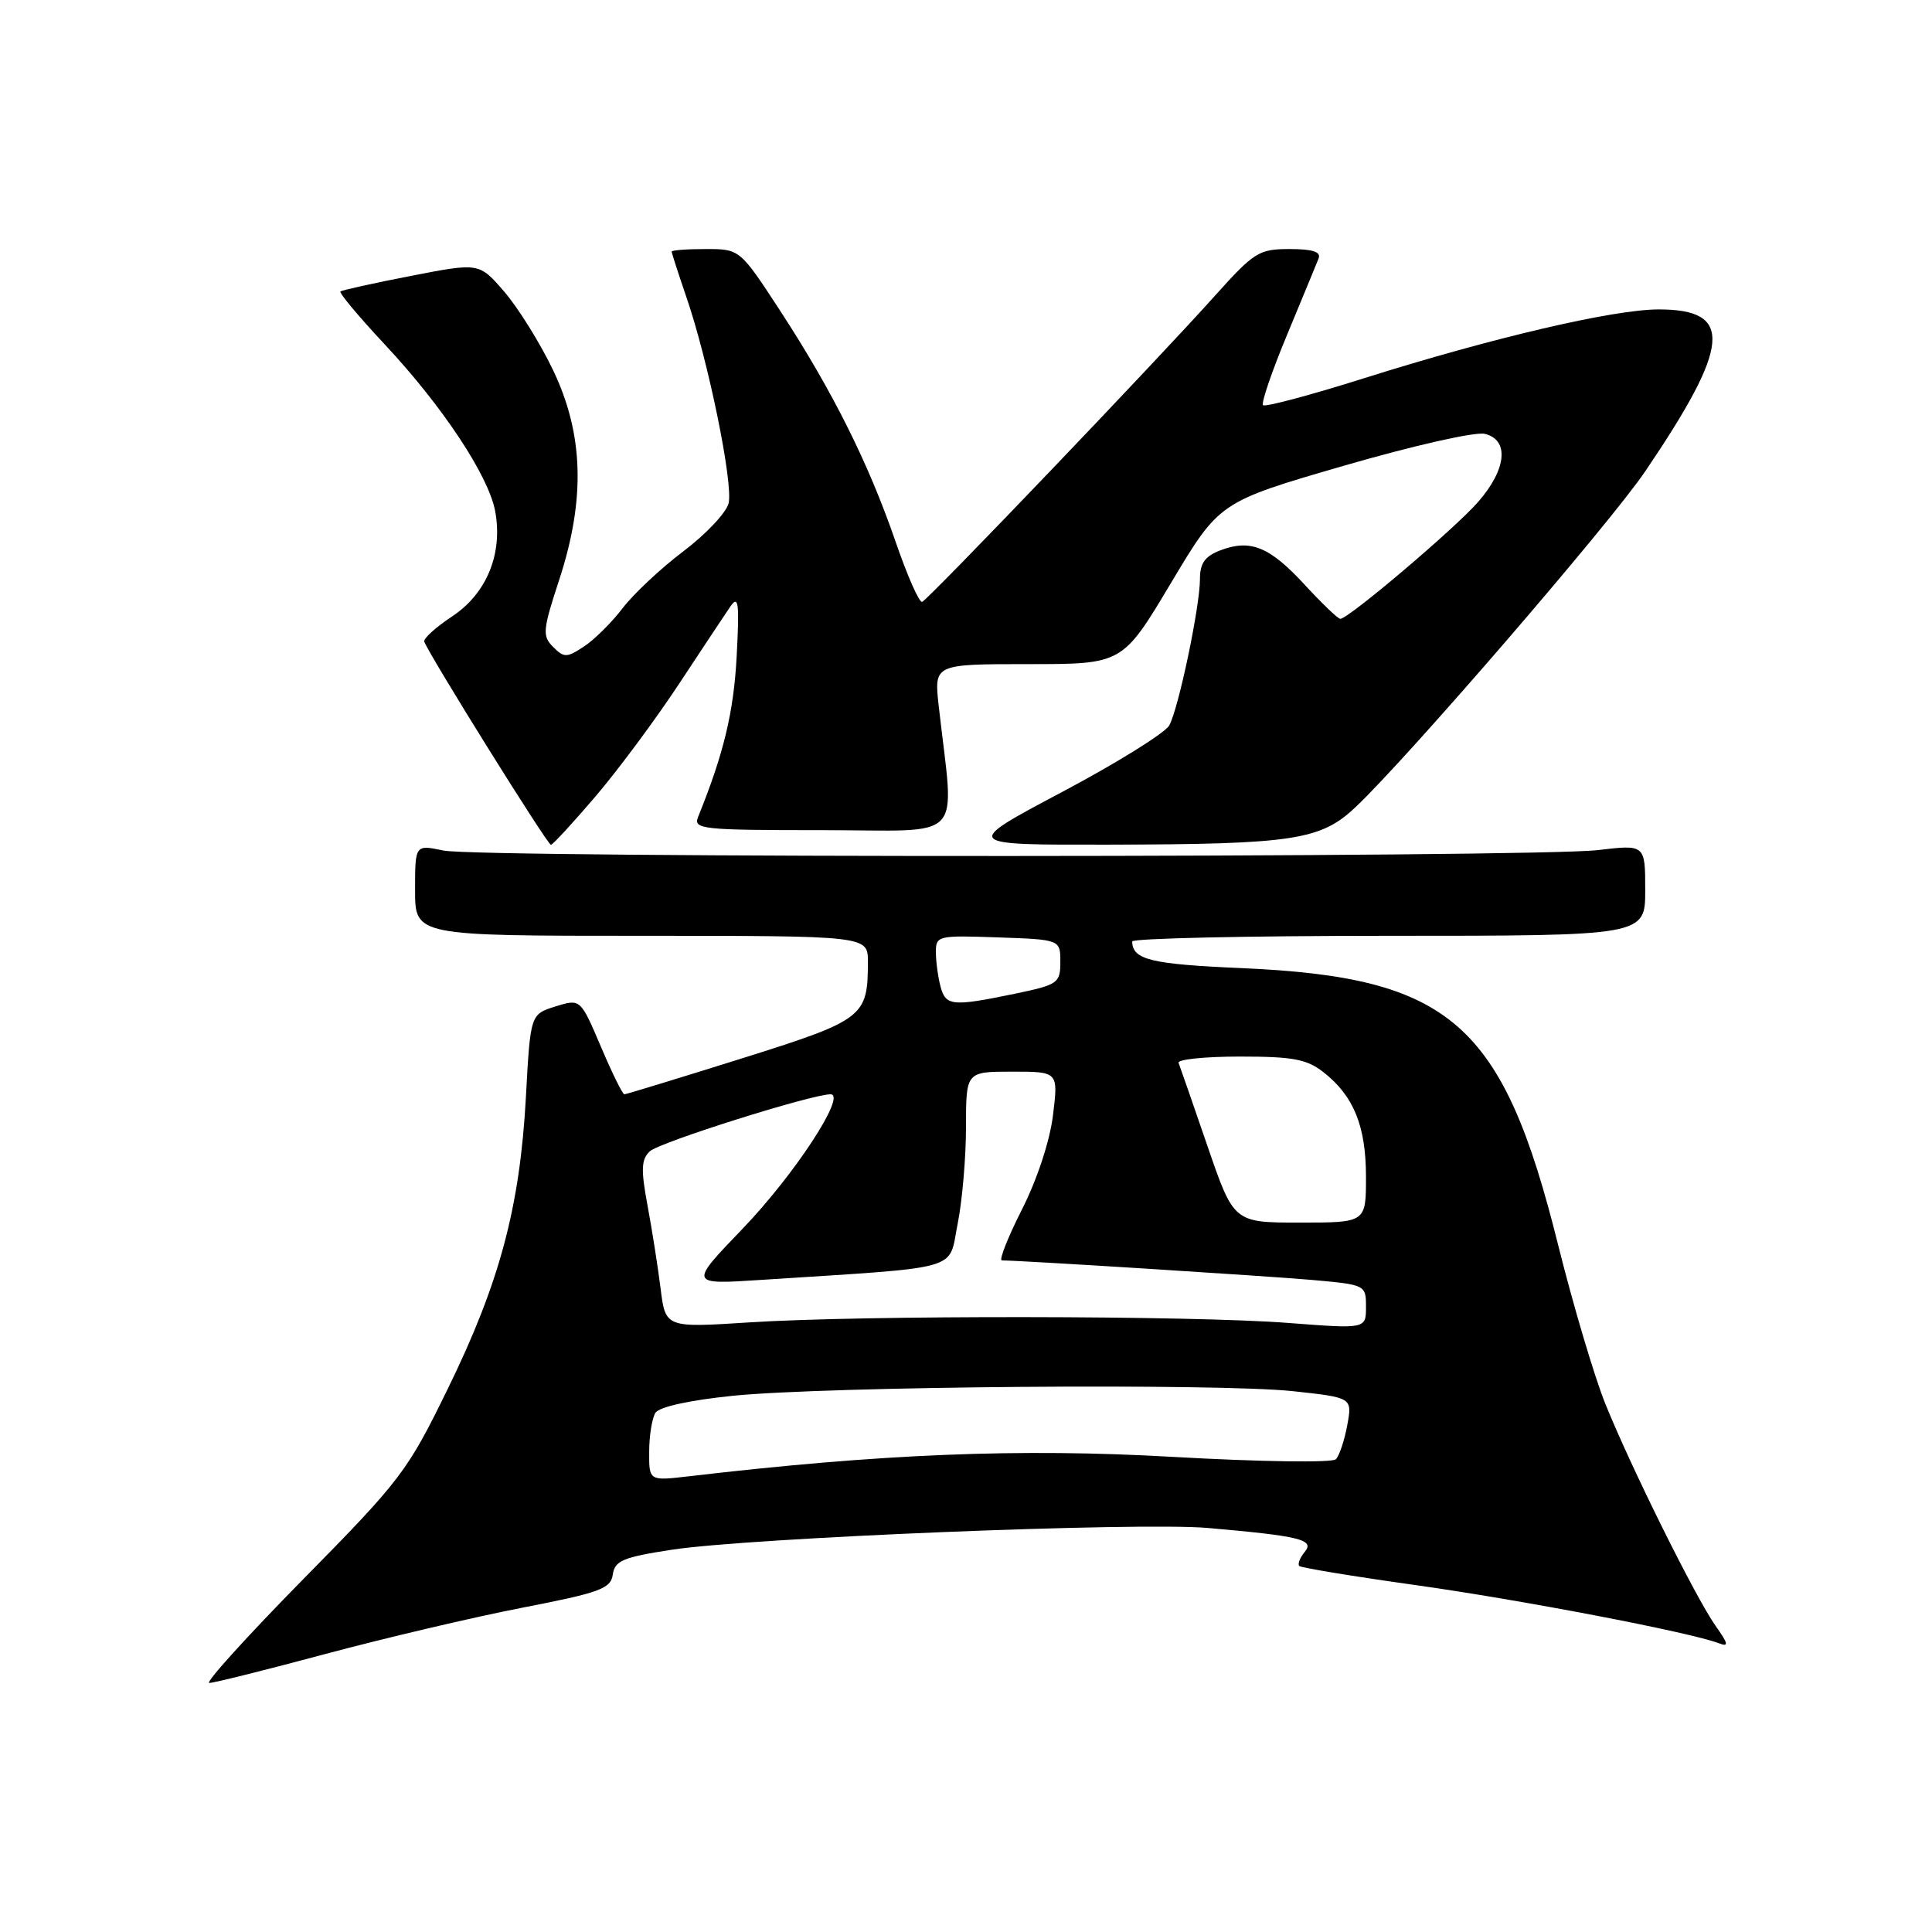 <?xml version="1.0" encoding="UTF-8" standalone="no"?>
<!DOCTYPE svg PUBLIC "-//W3C//DTD SVG 1.1//EN" "http://www.w3.org/Graphics/SVG/1.1/DTD/svg11.dtd" >
<svg xmlns="http://www.w3.org/2000/svg" xmlns:xlink="http://www.w3.org/1999/xlink" version="1.1" viewBox="0 0 256 256">
 <g >
 <path fill="currentColor"
d=" M 43.16 219.15 C 51.05 217.04 62.76 214.28 69.20 213.03 C 79.51 211.03 80.93 210.51 81.20 208.63 C 81.46 206.80 82.55 206.34 89.00 205.35 C 99.35 203.76 150.83 201.67 160.00 202.46 C 172.28 203.53 174.24 204.01 172.88 205.64 C 172.24 206.41 171.92 207.25 172.16 207.50 C 172.41 207.74 179.34 208.88 187.55 210.03 C 201.54 211.99 223.98 216.29 227.73 217.73 C 229.11 218.26 229.04 217.86 227.32 215.43 C 224.69 211.71 216.15 194.51 212.71 186.00 C 211.27 182.43 208.46 172.97 206.47 165.00 C 199.13 135.50 192.26 129.49 164.50 128.28 C 152.49 127.76 150.06 127.17 150.02 124.75 C 150.01 124.34 165.30 124.00 184.00 124.00 C 218.00 124.00 218.00 124.00 218.00 117.95 C 218.00 111.90 218.00 111.90 211.75 112.64 C 203.27 113.65 63.46 113.70 58.75 112.70 C 55.00 111.91 55.00 111.91 55.00 117.95 C 55.00 124.00 55.00 124.00 85.00 124.00 C 115.00 124.00 115.00 124.00 115.00 127.43 C 115.00 134.77 114.50 135.15 98.19 140.28 C 89.93 142.87 82.97 145.00 82.73 145.00 C 82.49 145.00 81.09 142.15 79.61 138.66 C 76.91 132.33 76.91 132.33 73.60 133.36 C 70.28 134.40 70.28 134.40 69.68 145.45 C 68.88 159.97 66.20 169.99 59.35 183.99 C 53.99 194.97 53.13 196.10 40.19 209.24 C 32.74 216.81 27.14 223.00 27.73 223.00 C 28.33 223.00 35.27 221.27 43.16 219.15 Z  M 79.00 105.42 C 82.03 101.86 86.97 95.18 90.00 90.58 C 93.03 85.99 96.08 81.38 96.78 80.36 C 97.86 78.80 97.99 79.87 97.61 87.00 C 97.22 94.35 95.90 99.87 92.50 108.25 C 91.84 109.88 93.00 110.00 109.01 110.00 C 128.26 110.00 126.45 111.95 124.38 93.50 C 123.77 88.00 123.77 88.00 136.26 88.00 C 148.74 88.00 148.74 88.00 155.16 77.25 C 161.58 66.50 161.58 66.50 178.04 61.72 C 187.28 59.04 195.49 57.18 196.75 57.49 C 200.03 58.29 199.63 62.21 195.83 66.54 C 192.70 70.11 178.67 82.00 177.60 82.00 C 177.29 82.00 175.17 79.97 172.88 77.48 C 168.23 72.44 165.70 71.40 161.71 72.92 C 159.66 73.70 159.00 74.63 159.00 76.73 C 159.00 80.35 156.19 93.78 154.94 96.11 C 154.41 97.10 148.02 101.08 140.74 104.94 C 127.50 111.96 127.50 111.96 147.00 111.92 C 171.47 111.87 175.02 111.32 179.67 106.90 C 186.69 100.24 213.30 69.38 217.97 62.50 C 229.35 45.71 229.75 41.00 219.79 41.00 C 213.82 41.00 197.83 44.73 180.80 50.10 C 173.68 52.35 167.63 53.96 167.36 53.69 C 167.09 53.42 168.52 49.22 170.55 44.35 C 172.57 39.48 174.45 34.94 174.72 34.25 C 175.07 33.37 173.94 33.00 170.87 33.00 C 166.82 33.00 166.17 33.41 161.02 39.15 C 153.11 47.98 123.00 79.45 122.19 79.75 C 121.81 79.89 120.22 76.29 118.66 71.75 C 115.09 61.38 110.33 51.85 103.43 41.26 C 98.04 33.00 98.04 33.00 93.52 33.00 C 91.04 33.00 89.00 33.15 89.00 33.34 C 89.00 33.53 89.88 36.23 90.94 39.34 C 93.84 47.74 97.19 64.12 96.54 66.70 C 96.23 67.94 93.53 70.80 90.55 73.05 C 87.57 75.30 83.94 78.70 82.50 80.59 C 81.05 82.49 78.74 84.78 77.37 85.67 C 75.10 87.17 74.74 87.17 73.29 85.72 C 71.84 84.27 71.91 83.50 74.10 76.82 C 77.60 66.12 77.34 57.49 73.26 48.99 C 71.54 45.41 68.63 40.75 66.81 38.64 C 63.49 34.80 63.49 34.80 54.49 36.55 C 49.55 37.51 45.32 38.45 45.11 38.62 C 44.90 38.80 47.55 41.97 51.01 45.67 C 58.63 53.82 64.73 63.02 65.61 67.72 C 66.66 73.34 64.50 78.64 59.92 81.67 C 57.73 83.12 56.06 84.63 56.22 85.03 C 57.00 87.02 72.57 111.99 73.00 111.94 C 73.28 111.91 75.97 108.97 79.00 105.42 Z  M 86.02 192.37 C 86.02 190.24 86.40 187.92 86.85 187.20 C 87.35 186.42 91.40 185.53 97.09 184.95 C 109.47 183.69 161.34 183.27 171.34 184.34 C 179.19 185.19 179.19 185.19 178.52 188.84 C 178.15 190.85 177.47 192.89 177.01 193.36 C 176.55 193.84 166.95 193.70 155.34 193.04 C 135.11 191.89 116.75 192.63 91.25 195.62 C 86.00 196.23 86.00 196.23 86.02 192.37 Z  M 87.53 170.72 C 87.17 167.85 86.39 162.88 85.79 159.68 C 84.91 154.95 84.97 153.61 86.11 152.55 C 87.38 151.36 107.54 145.00 110.05 145.00 C 112.25 145.00 105.26 155.68 98.39 162.82 C 91.28 170.22 91.28 170.22 100.89 169.59 C 127.88 167.84 125.63 168.48 126.88 162.24 C 127.50 159.17 128.00 153.37 128.00 149.33 C 128.00 142.00 128.00 142.00 134.12 142.00 C 140.23 142.00 140.23 142.00 139.53 147.75 C 139.12 151.15 137.44 156.26 135.42 160.25 C 133.54 163.96 132.34 167.00 132.75 167.01 C 135.67 167.04 167.91 169.08 173.75 169.59 C 180.95 170.23 181.00 170.25 181.00 173.16 C 181.00 176.09 181.00 176.09 170.75 175.30 C 157.96 174.30 114.25 174.26 99.34 175.22 C 88.18 175.94 88.18 175.94 87.53 170.72 Z  M 159.99 151.84 C 158.07 146.25 156.35 141.30 156.17 140.84 C 155.98 140.38 159.64 140.00 164.28 140.00 C 171.34 140.00 173.17 140.34 175.39 142.09 C 179.38 145.23 181.00 149.22 181.00 155.95 C 181.00 162.00 181.00 162.00 172.24 162.00 C 163.48 162.00 163.48 162.00 159.99 151.84 Z  M 124.63 130.75 C 124.30 129.51 124.02 127.47 124.01 126.21 C 124.00 123.98 124.23 123.93 132.25 124.21 C 140.50 124.50 140.50 124.50 140.50 127.46 C 140.50 130.27 140.20 130.48 134.50 131.67 C 126.19 133.39 125.32 133.31 124.63 130.75 Z "/>
</g>
</svg>